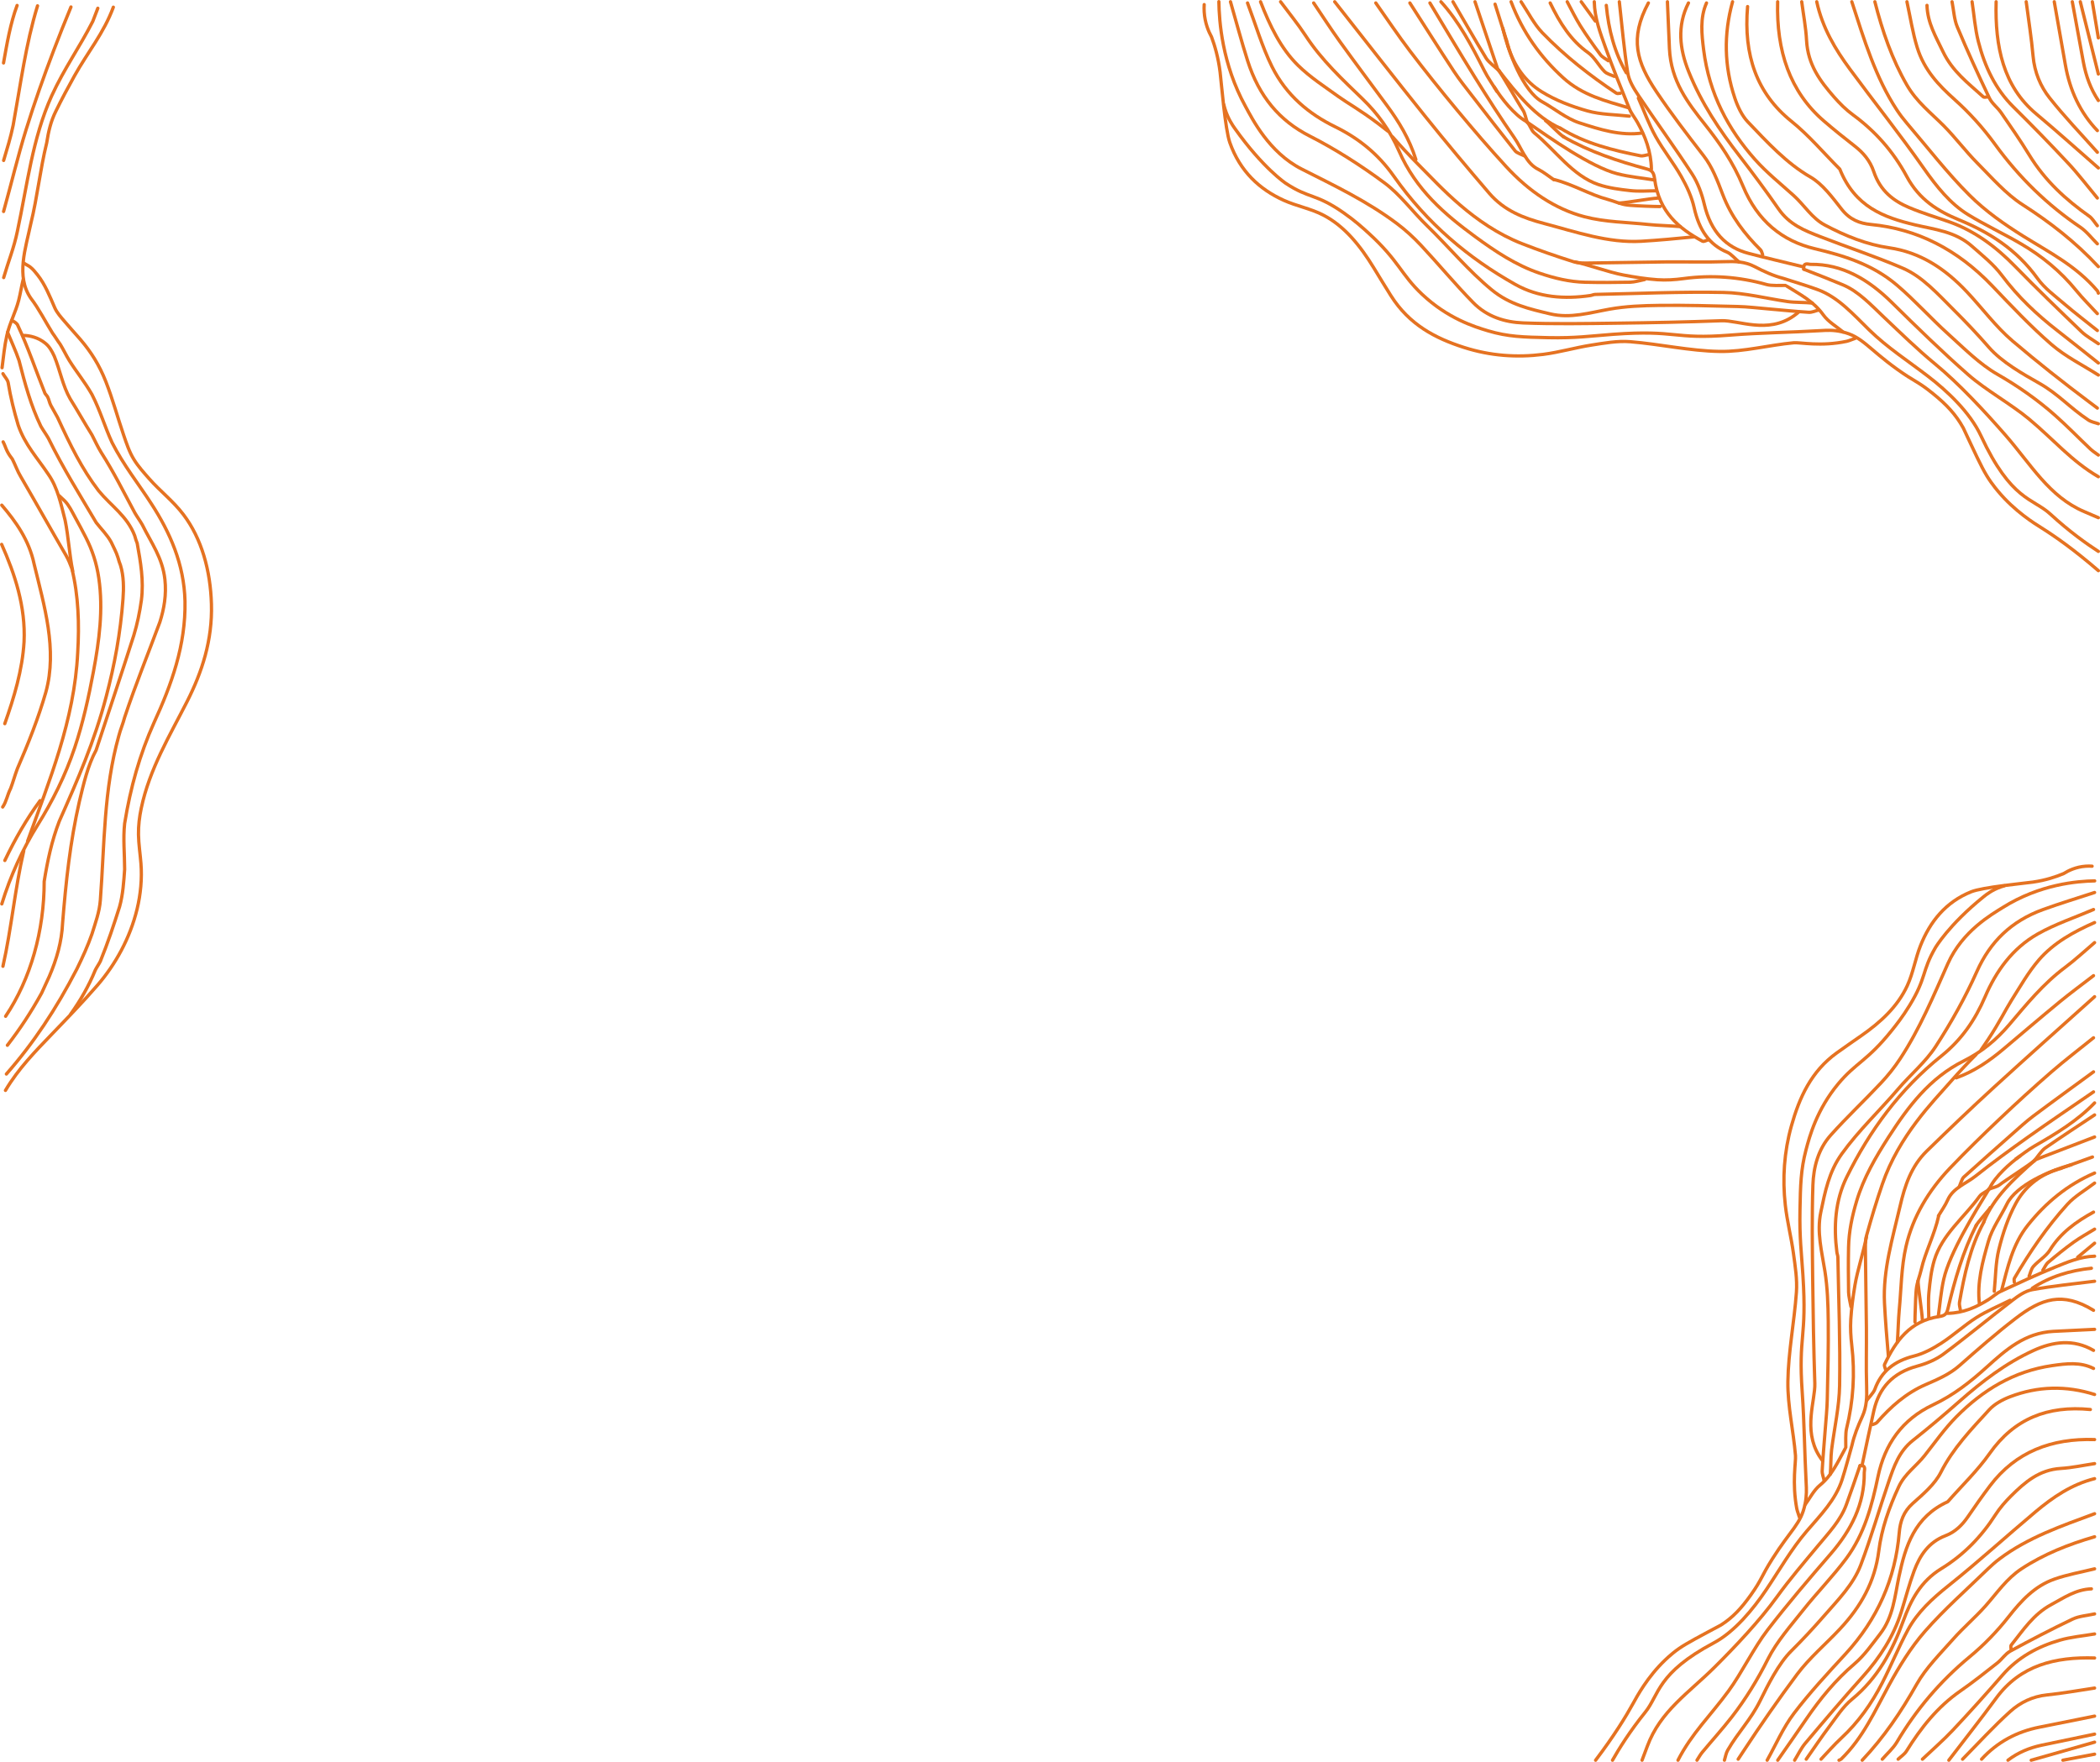 <?xml version="1.0" encoding="UTF-8"?>
<svg id="Calque_2" data-name="Calque 2" xmlns="http://www.w3.org/2000/svg" viewBox="0 0 1918.75 1610.07">
  <defs>
    <style>
      .cls-1 {
        fill: none;
        stroke: #e57221;
        stroke-linecap: round;
        stroke-linejoin: round;
        stroke-width: 3px;
      }
    </style>
  </defs>
  <g id="homepage">
    <g>
      <path class="cls-1" d="M1100.26,4.19c-.13,2.07-.15,4.32,0,6.72.64,10.17,4.05,18.02,6.71,22.84,2.94,7.9,6.18,18.82,7.83,32.25,1.22,9.98,4.64,52.25,8.85,64.22,9.33,26.52,27.32,42.87,49.22,52.79,11.9,5.39,24.86,7.61,36.46,13.69,19.27,10.1,33.59,27.93,45.9,48.11,5.16,8.46,10.3,16.94,15.57,25.3,16.88,26.75,40.81,39.07,66.82,47.39,23.81,7.62,48,9.44,72.33,6.35,14.74-1.87,29.27-6.15,43.99-8.46,11.82-1.85,23.89-4.07,35.68-3.11,27.23,2.21,54.32,8.44,81.52,8.88,22.55.37,45.12-5.83,67.77-7.91,5.96-.55,24.62,3.71,48.52-1.36,1.95-.41,6.61-2.43,7.64-2.68"/>
      <path class="cls-1" d="M1113.67,1.5c.26,17.75,2.92,56.9,24.36,95.83,6.09,11.06,21.32,41.96,51.29,57.16,29.6,15.01,59.53,29.19,86.9,49.71,7.74,5.8,15.14,12.51,21.95,19.8,16.14,17.25,31.38,35.73,47.84,52.51,12.88,13.13,29.25,17.95,45.65,18.6,28.35,1.12,56.77.6,85.15.24,32.05-.41,64.11-1.04,96.14-2.25,15.31-.58,42.16,12.3,65.93-4.37,2.05-1.44,3.67-2.78,4.74-3.72"/>
      <path class="cls-1" d="M1124.28,1.6c5.19,17.97,9.99,36.13,15.65,53.88,10.43,32.74,29.24,54.87,56.52,68.74,23.69,12.05,46.67,26.73,68.58,42.95,14.2,10.52,25.65,26.27,38.77,39.03,19.9,19.35,37.94,41.27,59.27,58.75,16.42,13.46,34.62,17.44,53.27,21.88,18.55,4.41,36.1-1.05,54.1-4.28,15.06-2.7,30.48-3.28,45.74-3.46,23.8-.28,47.62.4,71.42,1.01,9.17.23,18.32,1.35,27.47,2.13,12.52,1.06,25.02,2.38,37.55,3.16,3.01.19,6.1-1.33,9.15-2.06"/>
      <path class="cls-1" d="M1139.85,2.7c7.33,19.44,13.27,39.87,22.3,58.09,13.16,26.52,34.16,43.5,57.48,54.91,21.12,10.34,39.23,24.49,53.96,45.42,30.48,43.34,68.49,74.95,110.87,98.78,21.49,12.08,44.99,13.59,68.55,10.2,1.54-.22,3.05-1.01,4.58-1.04,39.07-.79,78.15-2.57,117.2-1.8,19.57.38,39.07,5.49,58.61,8.32,6.69.97,15.81.64,22.53,1.38"/>
      <path class="cls-1" d="M1523.51,1.6c.61,14.31,1.17,28.62,1.84,42.92,1.4,29.67,16.79,49.46,32.74,69.57,13.25,16.72,25.58,34.43,34.35,55.72,13.34,32.38,36.24,50.49,65.65,57.46,26.41,6.27,52.62,14.21,74.96,33.17,16.28,13.82,30.97,30.32,46.93,44.74,14.54,13.14,28.82,27.61,45.04,36.89,18.26,10.44,36.51,23.14,52.78,37.57,11,9.75,21.39,20.5,32.14,30.67,2.25,2.13,4.86,3.71,7.3,5.55"/>
      <path class="cls-1" d="M1542.74,2.7c-10.62,20.91-8.08,42.16.14,62.64,11.62,28.96,28.35,53.71,46.5,77.18,12.21,15.8,24.18,31.9,35.67,48.45,9.98,14.38,23.84,19.72,37.66,25.12,25.24,9.86,50.91,18.26,75.88,29.01,18.04,7.76,32.15,23.8,46.73,38.3,10.99,10.93,21.72,22.29,32.03,34.12,11.73,13.47,31.3,24.47,45.81,32.67,17.39,9.82,28.08,22.48,44.96,33.65,2.73,1.81,6.06,2.3,9.11,3.4"/>
      <path class="cls-1" d="M1559.22,2.7c-6.1,13.83-4.4,28.57-2.61,42.89,5.03,40.29,22.58,72.69,46.73,99.95,10.9,12.29,23.56,22.35,35.57,33.19,9.57,8.64,16.59,20.58,28.23,26.8,18.95,10.12,38.75,18.02,58.81,20.89,28.2,4.03,50.86,18.64,71.31,40.43,13.9,14.82,26.44,31.83,41.48,44.66,22.55,19.22,46.76,38.32,70.26,55.93,2.44,1.83,4.88,3.67,7.33,5.5"/>
      <path class="cls-1" d="M1583.03,1.6c-8.22,29.61-7.63,59.09,2.03,87.94,2.67,7.97,6.63,16.3,11.91,21.83,17.85,18.67,35.29,37.8,57.23,50.43,10.91,6.28,19.87,18.39,28.43,29.32,7.59,9.69,16.6,13.05,26.77,14.02,42.11,4.03,78.96,22.69,110.86,56.08,17.65,18.47,35.24,37.22,54.2,53.6,13.07,11.3,28.45,18.75,42.79,27.92"/>
      <path class="cls-1" d="M1596.76,6c-3.81,44.45,8.38,79.41,40.1,104.89,15.77,12.67,29.5,29,44.15,43.67,13.86,34.58,40.23,44.11,68.63,50.91,17.86,4.27,36.76,5.91,52.19,19.6,9.43,8.36,19.53,16.26,27.27,26.6,14.9,19.9,32.08,35.96,50.6,50.37,12.58,9.79,25.04,19.79,37.55,29.69"/>
      <path class="cls-1" d="M1624.23,1.6c-1.27,44.86,11.16,82.13,42.15,108.9,9.28,8.01,18.8,15.62,28.39,23.1,7.56,5.9,13.91,13.21,17.26,23.21,6.01,17.9,18.21,26.85,32.2,32.79,12.28,5.21,25,8.9,37.49,13.39,22.44,8.06,41.85,22.34,59.61,40.58,19.78,20.32,40.1,39.89,60.43,59.42,4.65,4.47,10.3,7.45,15.49,11.12"/>
      <path class="cls-1" d="M1219.51,1.6c27.47,34.85,54.74,69.92,82.48,104.46,19.18,23.89,38.78,47.3,58.61,70.42,13.92,16.23,31.69,22.86,50.26,27.76,29.35,7.74,58.36,18,88.84,16.24,14.68-.85,33.12-2.53,47.77-4"/>
      <path class="cls-1" d="M1646.21,1.6c1.53,11.74,3.79,23.42,4.42,35.23,1.19,22.45,12.56,37.38,24.96,51.61,5.32,6.1,11.12,11.88,17.39,16.46,19.88,14.53,36.66,33.02,49.22,56.39,11.52,21.45,28.65,31.71,47.74,39.61,27.22,11.26,52.27,26.61,71.7,53.56,6.71,9.3,16.04,15.99,24.53,23.28,9.85,8.45,20.09,16.23,30.16,24.3"/>
      <path class="cls-1" d="M1272.43,125.12c5.86,6.74,14.59,16.43,25.65,27.42,16.89,16.79,48.43,52.9,92.68,70.17,15.43,6.02,31.03,11.45,46.72,16.39,5.22,1.64,10.95,1.29,16.44,1.24,22.89-.22,45.78-.78,68.68-1,17.7-.17,35.42.44,53.1-.22,9.51-.36,18.63-.14,27.5,4.53,8.52,4.48,17.22,8.45,26.19,10.73,10.49,3.41,21.07,6.51,31.46,10.31,18.63,6.82,32.29,22.4,47.06,36.84,16.51,16.15,35.64,28.44,53.69,42.31,17.51,13.46,38.28,32.79,48.43,54.55,27.67,59.33,47.36,56.7,63.36,71.42,17.89,16.45,33.77,27.56,43.86,34.09"/>
      <path class="cls-1" d="M1659.94,1.6c5.25,23.96,16.95,43.45,30.28,61.55,22.34,30.34,45.74,59.58,67.44,90.56,11.86,16.93,24.3,32.46,40.62,42.47,15.8,9.69,32.45,17.36,48.4,26.72,18.68,10.95,35.82,24.71,50.47,42.73,6.03,7.41,12.76,14.01,19.17,20.98"/>
      <path class="cls-1" d="M1257.05,2.7c10.38,14.67,20.41,29.73,31.22,43.92,13.99,18.37,28.37,36.33,43.02,53.94,14.65,17.61,29.52,35,44.88,51.69,20.57,22.35,44.48,38.69,71.44,45.78,19.02,5.01,38.97,5,58.51,7.12,8.23.89,20.82,1.19,29.06,1.92"/>
      <path class="cls-1" d="M1691.99,1.6c11.21,34.53,21.74,69.48,41.24,99.01,2.81,4.26,5.91,8.31,9.15,12.1,18.87,22.08,36.86,45.44,57.06,65.6,14.86,14.82,32.05,26.79,49.27,37.54,23.59,14.72,48.21,27.06,67.59,49.88.46.54.63,1.44.94,2.18"/>
      <path class="cls-1" d="M1648.1,246.05c11.29,4.4,24.43,9.52,35.64,14.22,14.54,6.09,25.77,18.38,37.6,29.59,15.39,14.57,30.63,29.49,46.77,42.78,21.64,17.82,45.17,43.16,63.96,64.67,23.73,27.17,40.21,56.71,72.36,70.28,4.28,1.81,8.55,3.66,12.82,5.5"/>
      <path class="cls-1" d="M1648.04,245.9c-.34-6.68,3.91-4.28,6.41-4.31,28.64-.34,52.52,13.54,74.25,35,22.83,22.55,45.83,44.94,69.68,65.87,15.89,13.95,39.48,27.07,55.66,40.59,22.36,18.67,38.59,38.23,63.2,52.62"/>
      <path class="cls-1" d="M1713.05,1.6c6.86,26.93,15.74,52.66,29.2,76.01,9.04,15.67,22.1,25.58,33.88,37.48,10.56,10.68,19.85,23.16,30.42,33.82,13.32,13.43,26.24,28.37,41.36,38.08,24.94,16.02,48.34,34.05,69.33,56.7"/>
      <path class="cls-1" d="M1170.06,1.6c7.63,10.27,15.73,20.1,22.8,30.9,14.9,22.78,33.82,40.2,52.34,58.15,13.65,13.23,24.8,28.52,33.03,47.32,15.58,35.57,41.83,57.9,69.48,78.2,18.52,13.59,37.34,26.09,58.52,33.33,13.92,4.76,27.82,8.09,42.19,8.43,13.73.33,27.47.21,41.2-.03,3.37-.06,9.76-1.72,13.12-2.45"/>
      <path class="cls-1" d="M1742.35,1.6c3.05,13.94,5.22,28.27,9.36,41.73,6.41,20.8,19.75,34.67,34.37,47.77,13.26,11.88,25.75,25.63,36.62,40.6,22.41,30.88,48.37,55.86,77.98,75.87,5.77,3.9,10.46,10.09,15.65,15.23"/>
      <path class="cls-1" d="M1506.11,2.7c-17.48,32.53-10.64,54.35,7.48,81.29,13.57,20.19,28.27,39.33,42.99,58.35,8.03,10.38,12.62,22.71,17.4,35.27,7.79,20.47,20.33,36.54,34.64,50.75.96.96,1.27,2.87,1.88,4.34"/>
      <path class="cls-1" d="M1439.02,239.33c13.43,2.93,30.73,9.43,44.21,11.98,10.31,1.95,20.72,3.59,31.13,4.32,7.89.55,15.92.03,23.79-1.03,25.64-3.45,50.92-1.66,76.04,5.44,4.34,1.22,12.55.8,17.13.8"/>
      <path class="cls-1" d="M1801.87,1.6c1.83,12.1,2.72,24.56,5.69,36.24,5.92,23.24,15.79,43.74,31.79,59.58,17.04,16.87,33.85,34.1,50.33,51.75,9.33,9.99,17.79,21.16,26.64,31.8"/>
      <path class="cls-1" d="M1479.56,1.6c2.44,21.64,4.25,43.43,7.67,64.85,1.19,7.47,5.69,14.68,9.85,20.87,16.19,24.13,33.23,47.44,49.1,71.86,5.09,7.83,8.7,17.74,10.99,27.38,5.99,25.26,19.76,39.57,40.52,44.99,16.44,4.29,32.95,8.12,49.44,12.16"/>
      <path class="cls-1" d="M1823.85,1.6c-1.13,41.01,6.57,77.29,36.58,102.43,19.18,16.06,37.9,32.93,56.82,49.44"/>
      <path class="cls-1" d="M1373.06,25.69c5.3,22.46,18.58,57.58,35.98,67.3,11.39,6.36,22.11,15.37,34.01,19.25,18.66,6.1,37.74,12.11,57.57,9.31"/>
      <path class="cls-1" d="M1151.75,1.6c8.43,21.85,18.55,42.69,34.1,58,11.38,11.2,24.67,19.68,37.36,28.85,7.86,5.67,19.47,12.03,35.68,24.26,3.84,2.89,6.97,5.36,9.07,7.03"/>
      <path class="cls-1" d="M1851.32,1.6c2.14,16.51,4.78,32.95,6.26,49.54,1.35,15.08,6.91,27.93,15.04,38.23,13.8,17.48,29.07,33.28,43.72,49.79"/>
      <path class="cls-1" d="M1380.67,1.6c10.66,28.28,27.05,50.74,47.55,69.44,17.75,16.19,38.82,21.15,59.59,27.4"/>
      <path class="cls-1" d="M1288.18,2.7c13.43,20.91,26.73,41.94,40.36,62.66,5.08,7.73,10.84,14.82,16.43,22.06,13.08,16.93,26.17,33.84,39.45,50.54,1.48,1.86,6.63,3.53,8.77,4.63"/>
      <path class="cls-1" d="M1200.28,2.7c7.94,11.74,15.63,23.73,23.86,35.16,14.15,19.64,28.63,38.95,42.98,58.38,10.98,14.86,20.66,30.72,26.55,49.52"/>
      <path class="cls-1" d="M1377.81,41.78c5.5,18.84,16.41,33.09,30.53,41.87,13.07,8.13,27.6,13.61,42,17.67,12.42,3.5,25.56,3.36,38.38,4.82"/>
      <path class="cls-1" d="M1365.23,79.43c6.6,10.54,18.49,25.64,29.06,31.41,3.17,1.73,4.44,8.01,7.53,10.55,19.43,15.95,34.95,39.18,58.57,47.25,9.44,3.22,19.44,4.46,29.26,5.55,7.87.88,15.86.18,23.79.18"/>
      <path class="cls-1" d="M1306.5,2.7c13.73,22.74,27.26,45.67,41.27,68.17,11.59,18.62,23.37,37.12,35.8,54.93,6.91,9.91,10.67,23.31,21.79,28.88,5,2.51,9.54,6.31,14.38,9.58"/>
      <path class="cls-1" d="M1783.56,1.6c1.53,7.7,1.91,16.1,4.79,22.98,9.2,21.99,19.08,43.58,29.27,64.93,2.49,5.21,7.46,8.61,10.75,13.39,8.72,12.66,17.54,25.28,25.61,38.53,14.65,24.05,33.91,41.27,54.96,56.17,2.88,2.04,4.94,5.75,7.39,8.68"/>
      <path class="cls-1" d="M1496.96,89.64c5.19,11.74,9.64,24.07,15.76,35.06,7.11,12.77,16.22,23.92,23.43,36.62,4.95,8.73,9.55,18.46,11.79,28.55,4.51,20.29,13.88,33.97,30.48,40.76,3.02,1.23,7.68,6.5,10.43,8.7"/>
      <path class="cls-1" d="M1395.42,111.68c21.13,14.63,58.04,40.85,82.34,47.11,11.11,2.86,22.56,3.84,33.85,5.68"/>
      <path class="cls-1" d="M1876.96,1.6c3.36,19.07,6.77,38.13,10.06,57.23,4.15,24.13,13.86,44.33,29.32,60.52"/>
      <path class="cls-1" d="M1389.82,1.6c6.41,9.54,11.82,20.47,19.42,28.34,20.72,21.44,43.68,39.27,67.6,55.21.93.62,2.41.08,3.63.08"/>
      <path class="cls-1" d="M1420.02,164.09c16.77,4.22,33.21,14.05,48.55,18.03,6.15,1.6,12.14,4.59,18.34,5.25,1.43.15,2.97.37,8.26.65,11.34.61,23.76.88,23.77.66"/>
      <path class="cls-1" d="M1428.28,124.85c24.24,13.93,49.99,22.41,76.05,29.46,4.9,1.33,6.66,2.95,7.44,9.02,3.94,30.63,22.48,45.59,43.84,57.13,1.16.62,3.76-.92,5.28-1.29"/>
      <path class="cls-1" d="M1760.67,4.9c.5,16.16,8.09,28.57,14.45,41.96,8.85,18.65,23.43,29.26,36.9,41.56.97.88,2.98.12,4.51.12"/>
      <path class="cls-1" d="M1425.61,117.06c22.75,14.17,48.26,20.32,73.2,25.29,2.33.46,4.87-.62,7.31-.99"/>
      <path class="cls-1" d="M1893.44,1.6c3.36,18.34,6.69,36.69,10.08,55.02,2.4,12.95,6.75,24.83,13.72,35.22"/>
      <path class="cls-1" d="M1316.57,1.6c16.39,17.95,28.09,40.13,39.45,62.67,3.47,6.88,7.9,13.06,11.78,19.38"/>
      <path class="cls-1" d="M1416.38,2.7c8.76,18.2,19.04,34.45,34.65,45.41,5.77,4.05,9.66,11.8,14.91,17.15,2.38,2.42,5.99,3.1,9.04,4.56"/>
      <path class="cls-1" d="M1900.76,1.6c5.49,22.01,10.99,44.02,16.48,66.03"/>
      <path class="cls-1" d="M1327.56,1.6c10.07,17.24,19.99,34.61,30.34,51.62,2.23,3.66,8.76,8.5,11.81,11.44"/>
      <path class="cls-1" d="M1467.65,4.9c2.1,22.26,7.51,43.1,18.31,61.63"/>
      <path class="cls-1" d="M1431.94,1.6c3.97,7.34,7.6,14.98,11.99,21.93,5.76,9.12,11.98,17.84,18.32,26.39,1.84,2.48,4.79,3.77,7.23,5.6"/>
      <path class="cls-1" d="M1347.7,1.6c7.4,21.97,14.8,43.95,20.69,61.45,18.32,23.66,34.67,43.86,57.14,54.1"/>
      <path class="cls-1" d="M1632.68,261.55c11.72,7.48,24.05,13.42,33.21,26.16,4.72,6.57,11.97,10.52,18.07,15.66"/>
      <path class="cls-1" d="M1515.27,180.97c-10.07.73-25.92,3.88-36,4.61"/>
      <path class="cls-1" d="M1456.67,1.6c.34,14.99,5.44,28.42,10.21,41.75,6.79,18.98,14.38,37.56,21.94,56.14,1.79,4.41,4.89,8.04,7.21,12.18,7.28,12.99,12.57,26.87,12.84,42.9"/>
      <path class="cls-1" d="M1911.75,1.6c1.83,11,3.66,22.01,5.49,33.01"/>
      <path class="cls-1" d="M1368.59,63.31c4.58,5.87,18.71,31.24,22.96,37.44,1.84,2.69,2.65,7.64,3.87,10.94"/>
      <path class="cls-1" d="M1366.02,3.8c3.36,10.64,6.71,21.28,10.07,31.91"/>
      <path class="cls-1" d="M1444.76,1.6c4.27,5.87,8.55,11.74,12.82,17.61"/>
      <path class="cls-1" d="M1118.14,95.56c.21.88.58,2.31,1.12,4.03,2.81,8.97,6.92,14.87,8.96,17.76,25.72,36.33,46.53,50.15,46.53,50.15,21.52,14.3,27.21,9,52.89,26.96,10.35,7.24,17.59,13.81,22.86,18.62,27.88,25.47,29.33,37.43,48.78,55.79,23.46,22.14,47.82,29.72,60.28,33.44,18.28,5.46,32.23,5.76,54.99,6.26,25.28.55,38.7-1.55,59.52-3.07,58.72-4.3,53.81,4.97,107.13.71,27.43-2.19,54.95-2.42,82.42-4.07,5.72-.34,11.68-.72,19.58,1.12,18.18,4.22,23.15,14.67,49.99,34.02,16.7,12.04,18.66,10.79,33.06,22.5,12.24,9.95,20.7,18.89,27.5,31.18.32.59-.1-.16,6.49,13.85,9.7,20.64,13.17,27.71,19.05,36,2.68,3.77,4.85,6.38,6.32,8.14,15.44,18.49,33.37,29.46,39.43,33.27,12.53,7.87,29.95,20.04,52.23,39.29"/>
      <path class="cls-1" d="M1412.19,110.34c2,.87,13.41,13.31,16.77,14.78"/>
      <path class="cls-1" d="M1376.41,36.44c.5,1.96,1,3.92,1.51,5.88"/>
    </g>
    <g>
      <path class="cls-1" d="M1911.53,791.58c-1.81-.13-3.79-.15-5.89,0-8.92.64-15.81,4.05-20.03,6.71-6.93,2.94-16.51,6.18-28.28,7.83-8.75,1.22-45.82,4.64-56.31,8.85-23.26,9.33-37.59,27.32-46.29,49.22-4.73,11.9-6.67,24.86-12.01,36.46-8.86,19.27-24.49,33.59-42.19,45.9-7.42,5.16-14.86,10.3-22.19,15.57-23.46,16.88-34.26,40.81-41.56,66.82-6.68,23.81-8.28,48-5.57,72.33,1.64,14.74,5.4,29.27,7.42,43.99,1.62,11.82,3.57,23.89,2.73,35.68-1.94,27.23-7.4,54.32-7.79,81.52-.32,22.55,5.11,45.12,6.94,67.77.48,5.96-3.26,24.62,1.19,48.52.36,1.95,2.13,6.61,2.35,7.64"/>
      <path class="cls-1" d="M1913.89,805c-15.57.26-49.9,2.92-84.04,24.36-9.7,6.09-36.8,21.32-50.12,51.29-13.16,29.6-25.6,59.53-43.59,86.9-5.09,7.74-10.97,15.14-17.36,21.95-15.13,16.14-31.33,31.38-46.04,47.84-11.52,12.88-15.74,29.25-16.31,45.65-.98,28.35-.52,56.77-.21,85.15.36,32.05.91,64.11,1.97,96.14.51,15.31-10.79,42.16,3.83,65.93,1.26,2.05,2.44,3.67,3.26,4.74"/>
      <path class="cls-1" d="M1913.8,815.61c-15.76,5.19-31.68,9.99-47.25,15.65-28.71,10.43-48.11,29.24-60.28,56.52-10.56,23.69-23.44,46.67-37.67,68.58-9.22,14.2-23.04,25.65-34.22,38.77-16.97,19.9-36.19,37.94-51.52,59.27-11.8,16.42-15.29,34.62-19.19,53.27-3.87,18.55.92,36.1,3.75,54.1,2.37,15.06,2.87,30.48,3.03,45.74.25,23.8-.35,47.62-.89,71.42-.21,9.17-1.18,18.32-1.87,27.47-.93,12.52-2.09,25.02-2.77,37.55-.16,3.01,1.17,6.1,1.81,9.15"/>
      <path class="cls-1" d="M1912.83,831.17c-17.05,7.33-34.97,13.27-50.94,22.3-23.25,13.16-38.15,34.16-48.15,57.48-9.06,21.12-21.47,39.23-39.83,53.96-38,30.48-65.73,68.49-86.62,110.87-10.59,21.49-11.92,44.99-8.95,68.55.19,1.54.88,3.05.91,4.58.69,39.07,2.25,78.15,1.58,117.2-.34,19.57-4.82,39.07-7.3,58.61-.85,6.69-.56,15.81-1.21,22.53"/>
      <path class="cls-1" d="M1913.8,1214.84c-12.55.61-25.09,1.17-37.63,1.84-26.02,1.4-43.37,16.79-61.01,32.74-14.66,13.25-30.2,25.58-48.87,34.35-28.39,13.34-44.27,36.24-50.39,65.65-5.5,26.41-12.46,52.62-29.08,74.96-12.12,16.28-26.59,30.97-39.23,46.93-11.52,14.54-24.21,28.82-32.35,45.04-9.16,18.26-20.29,36.51-32.95,52.78-8.55,11-17.97,21.39-26.9,32.14-1.87,2.25-3.25,4.86-4.86,7.3"/>
      <path class="cls-1" d="M1912.83,1234.06c-18.34-10.62-36.97-8.08-54.93.14-25.4,11.62-47.1,28.35-67.68,46.5-13.85,12.21-27.97,24.18-42.49,35.67-12.61,9.98-17.29,23.84-22.03,37.66-8.65,25.24-16.01,50.91-25.44,75.88-6.81,18.04-20.87,32.15-33.59,46.73-9.58,10.99-19.54,21.72-29.92,32.03-11.81,11.73-21.46,31.3-28.65,45.81-8.62,17.39-19.71,28.08-29.51,44.96-1.58,2.73-2.02,6.06-2.98,9.11"/>
      <path class="cls-1" d="M1912.83,1250.55c-12.12-6.1-25.05-4.4-37.61-2.61-35.33,5.03-63.74,22.58-87.65,46.73-10.78,10.9-19.6,23.56-29.11,35.57-7.58,9.57-18.05,16.59-23.5,28.23-8.88,18.95-15.8,38.75-18.32,58.81-3.54,28.2-16.34,50.86-35.46,71.31-12.99,13.9-27.91,26.44-39.16,41.48-16.86,22.55-33.61,46.76-49.05,70.26-1.61,2.44-3.22,4.88-4.82,7.33"/>
      <path class="cls-1" d="M1913.8,1274.35c-25.97-8.22-51.82-7.63-77.12,2.03-6.99,2.67-14.29,6.63-19.14,11.91-16.37,17.85-33.14,35.29-44.22,57.23-5.51,10.91-16.13,19.87-25.71,28.43-8.5,7.59-11.44,16.6-12.3,26.77-3.53,42.11-19.89,78.96-49.18,110.86-16.2,17.65-32.64,35.24-47.01,54.2-9.91,13.07-16.44,28.45-24.48,42.79"/>
      <path class="cls-1" d="M1909.94,1288.09c-38.98-3.81-69.64,8.38-91.98,40.1-11.11,15.77-25.43,29.5-38.29,44.15-30.32,13.86-38.68,40.23-44.64,68.63-3.75,17.86-5.19,36.76-17.19,52.19-7.33,9.43-14.26,19.53-23.33,27.27-17.45,14.9-31.54,32.08-44.17,50.6-8.58,12.58-17.35,25.04-26.04,37.55"/>
      <path class="cls-1" d="M1913.8,1315.56c-39.34-1.27-72.02,11.16-95.49,42.15-7.03,9.28-13.7,18.8-20.26,28.39-5.18,7.56-11.58,13.91-20.36,17.26-15.7,6.01-23.55,18.21-28.76,32.2-4.57,12.28-7.81,25-11.74,37.49-7.07,22.44-19.59,41.85-35.59,59.61-17.82,19.78-34.98,40.1-52.11,60.43-3.92,4.65-6.54,10.3-9.75,15.49"/>
      <path class="cls-1" d="M1913.8,910.84c-30.56,27.47-61.32,54.74-91.61,82.48-20.95,19.18-41.48,38.78-61.75,58.61-14.23,13.92-20.05,31.69-24.34,50.26-6.79,29.35-15.79,58.36-14.25,88.84.74,14.68,2.22,33.12,3.5,47.77"/>
      <path class="cls-1" d="M1913.8,1337.53c-10.29,1.53-20.54,3.79-30.89,4.42-19.69,1.19-32.78,12.56-45.26,24.96-5.35,5.32-10.42,11.12-14.44,17.39-12.74,19.88-28.96,36.66-49.45,49.22-18.81,11.52-27.8,28.65-34.73,47.74-9.87,27.22-23.33,52.27-46.97,71.7-8.16,6.71-14.03,16.04-20.41,24.53-7.41,9.85-14.23,20.09-21.31,30.16"/>
      <path class="cls-1" d="M1805.48,963.76c-5.91,5.86-14.41,14.59-24.05,25.65-14.72,16.89-46.39,48.43-61.53,92.68-5.28,15.43-10.04,31.03-14.37,46.72-1.44,5.22-1.13,10.95-1.09,16.44.19,22.89.68,45.78.88,68.68.15,17.7-.38,35.42.2,53.1.31,9.51.12,18.63-3.97,27.5-3.93,8.52-7.41,17.22-9.41,26.19-2.99,10.49-5.71,21.07-9.04,31.46-5.98,18.63-19.64,32.29-32.3,47.06-14.16,16.51-24.94,35.64-37.1,53.69-11.8,17.51-28.75,38.28-47.84,48.43-52.02,27.67-49.73,47.36-62.63,63.36-14.43,17.89-24.17,33.77-29.9,43.86"/>
      <path class="cls-1" d="M1913.8,1351.27c-21.01,5.25-38.1,16.95-53.98,30.28-26.6,22.34-52.25,45.74-79.42,67.44-14.85,11.86-28.46,24.3-37.24,40.62-8.5,15.8-15.22,32.45-23.43,48.4-9.6,18.68-21.67,35.81-37.47,50.47-6.5,6.03-12.29,12.76-18.4,19.17"/>
      <path class="cls-1" d="M1912.83,948.38c-12.87,10.38-26.07,20.41-38.52,31.22-16.11,13.99-31.86,28.37-47.3,43.02-15.44,14.65-30.69,29.52-45.33,44.88-19.6,20.57-33.93,44.48-40.15,71.44-4.39,19.02-4.38,38.97-6.24,58.51-.78,8.23-1.04,20.82-1.69,29.06"/>
      <path class="cls-1" d="M1913.8,1383.32c-30.28,11.21-60.93,21.74-86.82,41.24-3.74,2.81-7.28,5.91-10.61,9.15-19.36,18.87-39.85,36.86-57.53,57.06-13,14.86-23.5,32.05-32.92,49.27-12.9,23.59-23.73,48.21-43.74,67.59-.48.46-1.27.63-1.91.94"/>
      <path class="cls-1" d="M1699.44,1339.42c-3.86,11.29-8.35,24.43-12.47,35.64-5.34,14.54-16.12,25.77-25.95,37.6-12.78,15.39-25.86,30.63-37.52,46.77-15.63,21.64-37.85,45.17-56.71,63.96-23.83,23.73-49.73,40.21-61.63,72.36-1.58,4.28-3.21,8.55-4.82,12.82"/>
      <path class="cls-1" d="M1699.57,1339.37c5.86-.34,3.75,3.91,3.78,6.41.3,28.64-11.87,52.52-30.69,74.25-19.77,22.83-39.4,45.83-57.76,69.68-12.23,15.89-23.74,39.48-35.59,55.66-16.37,22.36-33.53,38.59-46.14,63.2"/>
      <path class="cls-1" d="M1913.8,1404.38c-23.61,6.86-46.18,15.74-66.66,29.2-13.74,9.04-22.43,22.1-32.87,33.88-9.36,10.56-20.31,19.85-29.66,30.42-11.78,13.32-24.88,26.24-33.4,41.36-14.05,24.94-29.86,48.34-49.72,69.33"/>
      <path class="cls-1" d="M1913.8,861.39c-9.01,7.63-17.63,15.73-27.1,22.8-19.97,14.9-35.25,33.82-51,52.34-11.6,13.65-25.01,24.8-41.5,33.03-31.19,15.58-50.77,41.83-68.57,69.48-11.92,18.52-22.88,37.34-29.23,58.52-4.17,13.92-7.09,27.82-7.39,42.19-.29,13.73-.19,27.47.03,41.2.05,3.37,1.51,9.76,2.15,13.12"/>
      <path class="cls-1" d="M1913.8,1433.68c-12.22,3.05-24.79,5.22-36.59,9.36-18.24,6.41-30.4,19.75-41.89,34.37-10.42,13.26-22.47,25.75-35.61,36.62-27.08,22.41-48.99,48.37-66.53,77.98-3.42,5.77-8.85,10.46-13.35,15.65"/>
      <path class="cls-1" d="M1912.83,1197.44c-28.53-17.48-47.66-10.64-71.28,7.48-17.7,13.57-34.49,28.27-51.17,42.99-9.11,8.03-19.92,12.62-30.93,17.4-17.95,7.79-32.04,20.33-44.5,34.64-.84.96-2.51,1.27-3.8,1.88"/>
      <path class="cls-1" d="M1705.33,1130.35c-2.57,13.43-8.27,30.73-10.5,44.21-1.71,10.31-3.15,20.72-3.78,31.13-.48,7.89-.03,15.92.9,23.79,3.02,25.64,1.45,50.92-4.77,76.04-1.07,4.34-.7,12.55-.7,17.13"/>
      <path class="cls-1" d="M1913.8,1493.2c-10.62,1.83-21.53,2.72-31.78,5.69-20.38,5.92-38.35,15.79-52.25,31.79-14.8,17.04-29.9,33.85-45.38,50.33-8.76,9.33-18.56,17.79-27.88,26.64"/>
      <path class="cls-1" d="M1913.8,1170.88c-18.98,2.44-38.09,4.25-56.87,7.67-6.55,1.19-12.87,5.69-18.3,9.85-21.16,16.19-41.6,33.23-63.01,49.1-6.87,5.09-15.55,8.7-24.01,10.99-22.15,5.99-34.7,19.76-39.45,40.52-3.76,16.44-7.12,32.95-10.66,49.44"/>
      <path class="cls-1" d="M1913.8,1515.17c-35.96-1.13-67.78,6.57-89.82,36.58-14.09,19.18-28.88,37.9-43.35,56.82"/>
      <path class="cls-1" d="M1892.68,1064.38c-19.69,5.3-50.49,18.58-59.01,35.98-5.58,11.39-13.47,22.11-16.88,34.01-5.35,18.66-10.62,37.74-8.17,57.57"/>
      <path class="cls-1" d="M1913.8,843.08c-19.16,8.43-37.44,18.55-50.86,34.1-9.82,11.38-17.26,24.67-25.3,37.36-4.98,7.86-10.55,19.47-21.28,35.68-2.54,3.84-4.7,6.97-6.16,9.07"/>
      <path class="cls-1" d="M1913.8,1542.64c-14.48,2.14-28.89,4.78-43.44,6.26-13.22,1.35-24.49,6.91-33.52,15.04-15.33,13.8-29.19,29.07-43.66,43.72"/>
      <path class="cls-1" d="M1913.8,1071.99c-24.8,10.66-44.5,27.05-60.89,47.55-14.2,17.75-18.54,38.82-24.03,59.59"/>
      <path class="cls-1" d="M1912.83,979.51c-18.34,13.43-36.78,26.73-54.95,40.36-6.78,5.08-13,10.84-19.34,16.43-14.84,13.08-29.67,26.17-44.32,39.45-1.63,1.48-3.1,6.63-4.06,8.77"/>
      <path class="cls-1" d="M1912.83,891.61c-10.29,7.94-20.81,15.63-30.83,23.86-17.23,14.15-34.15,28.63-51.19,42.98-13.03,10.98-26.94,20.66-43.43,26.55"/>
      <path class="cls-1" d="M1878.56,1069.14c-16.52,5.5-29.02,16.41-36.71,30.53-7.13,13.07-11.93,27.6-15.49,42-3.07,12.42-2.94,25.56-4.23,38.38"/>
      <path class="cls-1" d="M1845.55,1056.56c-9.24,6.6-22.48,18.49-27.54,29.06-1.52,3.17-7.03,4.44-9.25,7.53-13.98,19.43-34.36,34.95-41.43,58.57-2.83,9.44-3.91,19.44-4.87,29.26-.77,7.87-.16,15.86-.16,23.79"/>
      <path class="cls-1" d="M1912.83,997.82c-19.94,13.73-40.05,27.26-59.78,41.27-16.33,11.59-32.55,23.37-48.17,35.8-8.69,6.91-20.44,10.67-25.33,21.79-2.2,5-5.54,9.54-8.4,14.38"/>
      <path class="cls-1" d="M1913.8,1474.88c-6.76,1.53-14.12,1.91-20.15,4.79-19.28,9.2-38.22,19.08-56.94,29.27-4.57,2.49-7.55,7.46-11.74,10.75-11.1,8.72-22.17,17.54-33.79,25.61-21.09,14.65-36.19,33.91-49.26,54.96-1.79,2.88-5.04,4.94-7.61,7.39"/>
      <path class="cls-1" d="M1836.6,1188.28c-10.29,5.19-21.11,9.64-30.74,15.76-11.2,7.11-20.97,16.22-32.12,23.43-7.66,4.95-16.19,9.55-25.04,11.79-17.79,4.51-29.79,13.88-35.74,30.48-1.08,3.02-5.7,7.68-7.63,10.43"/>
      <path class="cls-1" d="M1817.27,1086.74c-12.83,21.13-35.82,58.04-41.31,82.34-2.51,11.11-3.37,22.56-4.98,33.85"/>
      <path class="cls-1" d="M1913.8,1568.28c-16.73,3.36-33.44,6.77-50.18,10.06-21.16,4.15-38.87,13.86-53.07,29.32"/>
      <path class="cls-1" d="M1913.8,1081.15c-8.36,6.41-17.95,11.82-24.85,19.42-18.8,20.72-34.44,43.68-48.42,67.6-.55.93-.07,2.41-.07,3.63"/>
      <path class="cls-1" d="M1771.31,1111.34c-3.7,16.77-12.32,33.21-15.81,48.55-1.4,6.15-4.02,12.14-4.6,18.34-.13,1.43-.32,2.97-.57,8.26-.53,11.34-.78,23.76-.58,23.77"/>
      <path class="cls-1" d="M1805.72,1119.61c-12.21,24.24-19.65,49.99-25.84,76.05-1.16,4.9-2.58,6.66-7.91,7.44-26.86,3.94-39.98,22.48-50.09,43.84-.55,1.16.81,3.76,1.13,5.28"/>
      <path class="cls-1" d="M1910.9,1451.99c-14.17.5-25.06,8.09-36.79,14.45-16.35,8.85-25.66,23.43-36.45,36.9-.77.97-.1,2.98-.1,4.51"/>
      <path class="cls-1" d="M1812.55,1116.93c-12.43,22.75-17.82,48.26-22.18,73.2-.41,2.33.55,4.87.87,7.31"/>
      <path class="cls-1" d="M1913.8,1584.76c-16.08,3.36-32.17,6.69-48.25,10.08-11.36,2.4-21.77,6.75-30.88,13.72"/>
      <path class="cls-1" d="M1913.8,1007.9c-15.74,16.39-35.19,28.09-54.95,39.45-6.03,3.47-11.45,7.9-16.99,11.78"/>
      <path class="cls-1" d="M1912.83,1107.7c-15.96,8.76-30.21,19.04-39.82,34.65-3.55,5.77-10.35,9.66-15.04,14.91-2.12,2.38-2.72,5.99-4,9.04"/>
      <path class="cls-1" d="M1913.8,1592.09c-19.3,5.49-38.6,10.99-57.9,16.48"/>
      <path class="cls-1" d="M1913.8,1018.88c-15.12,10.07-30.35,19.99-45.26,30.34-3.21,2.23-7.46,8.76-10.03,11.81"/>
      <path class="cls-1" d="M1910.9,1158.98c-19.52,2.1-37.8,7.51-54.04,18.31"/>
      <path class="cls-1" d="M1913.8,1123.27c-6.43,3.97-13.14,7.6-19.23,11.99-7.99,5.76-15.65,11.98-23.14,18.32-2.17,1.84-3.3,4.79-4.91,7.23"/>
      <path class="cls-1" d="M1913.8,1039.03c-19.27,7.4-38.54,14.8-53.88,20.69-20.75,18.32-38.46,34.67-47.44,57.14"/>
      <path class="cls-1" d="M1685.84,1324c-6.56,11.72-11.77,24.05-22.94,33.21-5.76,4.72-9.23,11.97-13.73,18.07"/>
      <path class="cls-1" d="M1756.5,1206.59c-.64-10.07-3.4-25.92-4.04-36"/>
      <path class="cls-1" d="M1913.8,1147.99c-13.14.34-24.92,5.44-36.61,10.21-16.65,6.79-32.94,14.38-49.23,21.94-3.87,1.79-7.05,4.89-10.68,7.21-11.39,7.28-23.56,12.57-37.62,12.84"/>
      <path class="cls-1" d="M1913.8,1603.08c-9.65,1.83-19.3,3.66-28.95,5.49"/>
      <path class="cls-1" d="M1859.68,1059.91c-5.15,4.58-27.4,18.71-32.83,22.96-2.35,1.84-6.7,2.65-9.59,3.87"/>
      <path class="cls-1" d="M1911.87,1057.34c-9.33,3.36-18.66,6.71-27.99,10.07"/>
      <path class="cls-1" d="M1913.8,1136.09c-5.15,4.27-10.29,8.55-15.44,12.82"/>
      <path class="cls-1" d="M1831.41,809.47c-.77.21-2.03.58-3.53,1.12-7.87,2.81-13.04,6.92-15.57,8.96-31.86,25.72-43.98,46.53-43.98,46.53-12.54,21.52-7.89,27.21-23.64,52.89-6.35,10.35-12.11,17.59-16.33,22.86-22.34,27.88-32.83,29.33-48.93,48.78-19.42,23.46-26.06,47.82-29.32,60.28-4.78,18.28-5.05,32.23-5.49,54.99-.49,25.28,1.36,38.7,2.69,59.52,3.77,58.72-4.36,53.81-.63,107.13,1.92,27.43,2.12,54.95,3.57,82.42.3,5.72.63,11.68-.98,19.58-3.7,18.18-12.87,23.15-29.83,49.99-10.56,16.7-9.47,18.66-19.73,33.06-8.73,12.24-16.56,20.7-27.34,27.5-.51.32.14-.1-12.15,6.49-18.1,9.7-24.3,13.17-31.57,19.05-3.31,2.68-5.6,4.85-7.14,6.32-16.21,15.44-25.83,33.37-29.17,39.43-6.9,12.53-17.57,29.95-34.46,52.23"/>
      <path class="cls-1" d="M1818.44,1103.52c-.77,2-11.67,13.41-12.96,16.77"/>
      <path class="cls-1" d="M1883.25,1067.74c-1.72.5-3.44,1-5.16,1.51"/>
    </g>
    <g>
      <path class="cls-1" d="M4.99,996.48c11.74-19.86,27.31-35.72,42.26-51.27,14.2-14.77,28.52-29.46,42.1-45.22,15.95-18.52,29.42-42.41,35.89-69.17,3.25-13.44,4.65-27.71,3.54-41.76-.69-8.79-2.1-17.49-2.25-26.35-.14-8.15.87-16.24,2.52-24.08,7.58-36.1,26.29-66.76,41.85-97.47,13.75-27.12,23.25-56.08,22.28-89.13-.9-30.7-8.9-59.77-25.63-81.83-9.44-12.45-21.2-21.28-31.28-32.75-4.85-5.52-9.82-10.97-13.88-17.52-4.16-6.71-6.85-14.74-9.51-22.58-5.48-16.12-9.99-32.81-16.15-48.54-5.93-15.14-13.65-27.39-23.36-38.67-4.78-5.55-9.71-10.86-14.44-16.49-3.23-3.84-6.86-7.66-9.03-12.68-4.63-10.7-8.75-21.11-15.63-29.79-2.06-2.6-4.29-5.39-6.79-7.27-1.71-1.29-3.64-2.06-5.37-3.3"/>
      <path class="cls-1" d="M5.83,981.51c24.58-28.01,45.26-59.01,64.41-96.01,5.36-11,9.96-21,13.79-32,3.06-10,6.89-20,7.66-31,3.83-51,3.06-101,16.85-150,1.53-6,3.83-11,5.36-17,9.96-30,21.44-58,32.17-87,3.83-12,6.13-25,4.6-39-2.3-20-12.25-33-20.68-50-2.3-4-4.6-7-6.89-11-10.72-20-19.15-37-30.63-55-3.06-5-5.36-10-8.42-16-6.89-11-13.02-22-19.91-33-6.89-12-9.19-26-14.55-39-2.3-5-4.6-9-8.42-12-6.13-5-13.79-7-20.46-6.96"/>
      <path class="cls-1" d="M6.75,955.24c11.4-14.74,21.36-29.74,31.31-47.74l6.89-15c6.89-16,11.49-32,12.25-49,3.06-38,6.89-74,15.32-111,3.83-16,7.66-33,15.32-47,11.49-35,22.98-69,34.46-105,3.06-10,5.36-21,6.89-32,2.3-18-.77-35-3.83-52-.77-2-1.53-4-2.3-7-6.89-18-21.44-27-32.93-41-15.32-20-26.04-42-37.53-67-2.3-4-3.83-7-6.13-11-1.53-3-1.53-5-3.06-8l-2.3-3c-8.42-21-15.32-42-25.27-63-1.53-2-3.83-3-5.12-3.72"/>
      <path class="cls-1" d="M5.13,928.73c22.98-34.23,35.24-78.23,35.24-123.23,3.06-19,6.89-37,13.79-55,16.85-38,32.17-73,42.89-114,7.66-29,13.02-58,15.32-89,.77-10,.77-21-2.3-31-.77-2-1.53-4-2.3-7-1.53-5-3.83-9-6.13-14-3.83-7-9.19-12-13.79-18-15.32-26-29.87-49-43.65-77-2.3-4-4.6-7-6.89-11-9.19-19-14.55-39-19.91-60-3.06-9-6.89-17-10.5-25.86"/>
      <path class="cls-1" d="M3.23,57.53C6.35,40,9.51,21.2,15.62,4.98"/>
      <path class="cls-1" d="M2.45,737.5c3.45-5,4.21-11,7.28-17,2.3-6,3.83-12,6.13-18,9.96-23,19.15-46,26.04-70,10.72-39-1.53-79-10.72-117-4.6-22-16.85-39-29.57-53.86"/>
      <path class="cls-1" d="M3.36,253.68c4.07-14.18,9.43-27.18,12.49-42.18,9.19-43,13.79-85,31.4-124,11.49-25,25.27-44,37.53-68,1.53-4,3.06-8,4.6-11.97"/>
      <path class="cls-1" d="M25.18,768.77c19.78-55.27,42.75-110.27,45.82-172.27,1.53-26,.77-52-5.36-77-1.53-4-3.06-8-5.36-12-14.55-25-26.8-47-41.36-72-3.06-5-4.6-10-7.66-16-1.53-2-3.06-4-4.6-7s-2.3-6-3.8-8.69"/>
      <path class="cls-1" d="M4.37,661.33c8.42-23.83,16.08-48.83,17.61-74.83,1.53-32-8.42-62-20.48-89.02"/>
      <path class="cls-1" d="M3.27,193.27c6.95-24.86,12.93-50.15,20.54-74.7s16.15-48.63,25.18-72.34c5.11-13.41,10.41-26.69,15.85-39.86"/>
      <path class="cls-1" d="M3.32,146.63c3.34-11.13,6.41-21.13,8.7-32.13,6.89-38,11.49-74,22.27-109.17"/>
      <path class="cls-1" d="M1.64,826.06c8.02-26.13,19.1-50.14,32.69-71.99,13.58-21.83,25.29-45.03,33.94-70.86,7.48-22.31,12.65-45.76,17.08-69.38,5.26-28.1,9.15-56.79,4.91-85.58-2-13.61-5.91-25.46-11.76-36.97-3.19-6.27-6.49-12.44-9.86-18.54-2.92-5.3-5.57-11.05-9.58-15.06-1.61-1.61-3.3-3.08-4.94-4.63"/>
      <path class="cls-1" d="M66.45,521.88c-3.11-15.38-3.88-31.38-6.94-46.38-3.83-15-6.89-30-15.32-42-9.96-15-21.44-27-27.57-45-3.83-13-6.89-25-9.19-39-.77-3-3.06-5-4.73-8.02"/>
      <path class="cls-1" d="M2.69,883.05c7.8-34.55,10.87-70.55,19.02-105.51"/>
      <path class="cls-1" d="M4.41,786.36c9.33-19.59,19.98-38.07,32.23-54.72"/>
      <path class="cls-1" d="M1.89,336.05c1.3-9.85,2.19-19.8,4.35-29.42,2.57-11.48,7.99-21.06,10.86-32.28,1.59-6.22,2.52-12.69,4.08-18.93"/>
      <path class="cls-1" d="M64.69,926.61c8.6-12.11,16.26-25.11,22.39-40.11,1.53-3,3.06-5,4.6-8,6.89-17,12.25-33,17.61-50,3.06-11,3.83-23,4.6-34,0-14-1.53-28,0-42,5.36-33,13.79-63,26.8-92,16.08-35,29.1-71,28.34-111-.77-34-13.79-63-30.63-89-12.25-19-25.27-35-35.99-56-6.89-15-10.72-29-18.38-44-6.89-12-13.79-20-20.68-31-3.06-5-5.36-10-8.42-15-2.3-3-4.6-7-6.89-10-6.89-11-12.25-22-19.91-32-13.79-20-4.6-46,0-68,6.13-25,8.42-49,14.55-74,1.53-10,3.83-20,8.42-29,5.36-11,10.72-21,16.85-32,12.25-22,26.8-39,35.61-62.93"/>
    </g>
  </g>
</svg>
